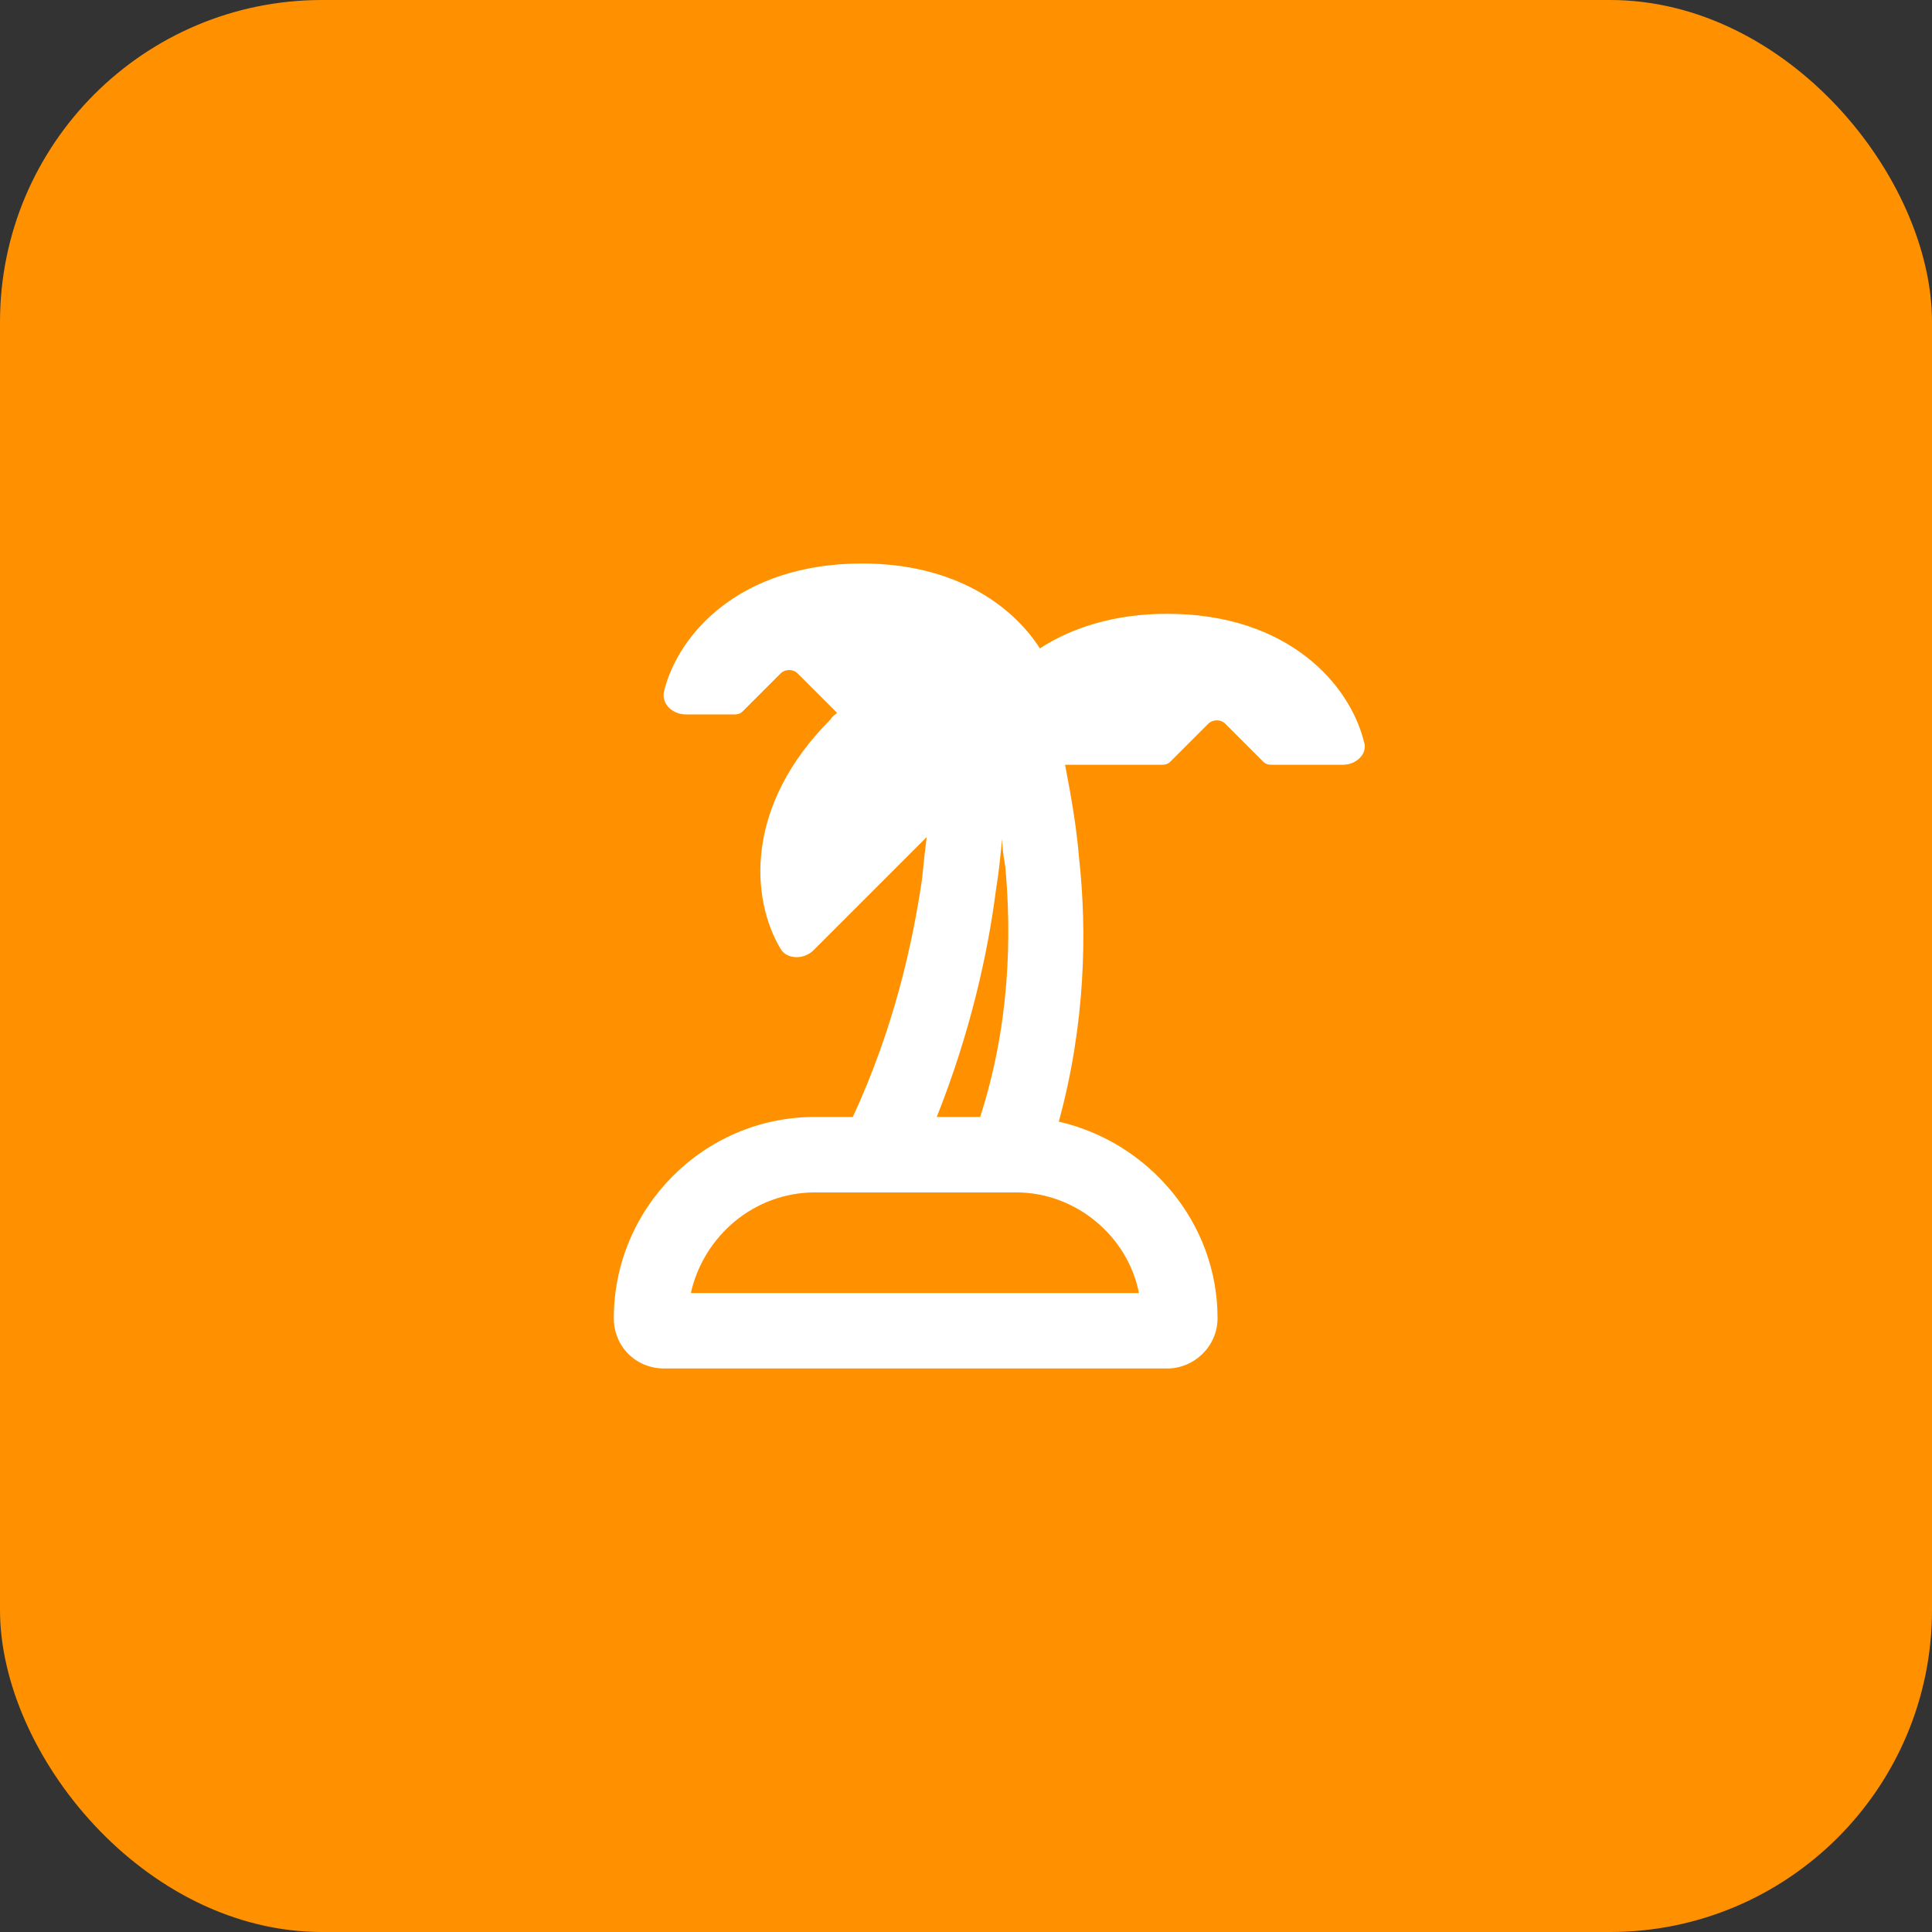 <svg width="48" height="48" viewBox="0 0 48 48" fill="none" xmlns="http://www.w3.org/2000/svg">
<rect x="0" y="0" width="48" height="48" fill="#333333" stroke="none"/>
<rect width="48" height="48" rx="8" fill="#FF9100"/>
<path d="M18.453 17.672C18.375 17.75 18.297 17.75 18.219 17.75H17.047C16.695 17.75 16.422 17.477 16.5 17.164C16.852 15.758 18.375 14 21.422 14C23.688 14 25.133 15.016 25.836 16.109C26.617 15.602 27.672 15.25 29 15.25C32.008 15.25 33.531 17.008 33.883 18.414C34 18.727 33.688 19 33.375 19H31.617C31.539 19 31.461 19 31.383 18.922L30.445 17.984C30.328 17.867 30.133 17.867 30.016 17.984L29.078 18.922C29 19 28.922 19 28.844 19H26.461C26.578 19.625 26.734 20.406 26.812 21.344C27.008 23.141 26.969 25.445 26.305 27.867C28.531 28.375 30.25 30.367 30.25 32.75C30.25 33.453 29.664 34 29 34H16.5C15.797 34 15.25 33.453 15.25 32.75C15.25 30.016 17.477 27.75 20.25 27.75H21.188C22.203 25.562 22.672 23.453 22.906 21.852C22.945 21.461 22.984 21.109 23.023 20.797L20.211 23.609C19.977 23.844 19.547 23.844 19.391 23.57C18.648 22.32 18.492 20.016 20.641 17.867C20.68 17.789 20.758 17.75 20.797 17.711L20.758 17.672L19.82 16.734C19.703 16.617 19.508 16.617 19.391 16.734L18.453 17.672ZM23.258 27.75H24.352C25.094 25.445 25.133 23.258 24.977 21.539C24.938 21.305 24.898 21.07 24.898 20.836C24.859 21.227 24.82 21.656 24.742 22.125C24.547 23.648 24.117 25.641 23.258 27.789V27.75ZM25.25 29.625H20.25C18.727 29.625 17.477 30.719 17.164 32.125H28.297C28.023 30.719 26.734 29.625 25.25 29.625Z" fill="white"/>
</svg>
